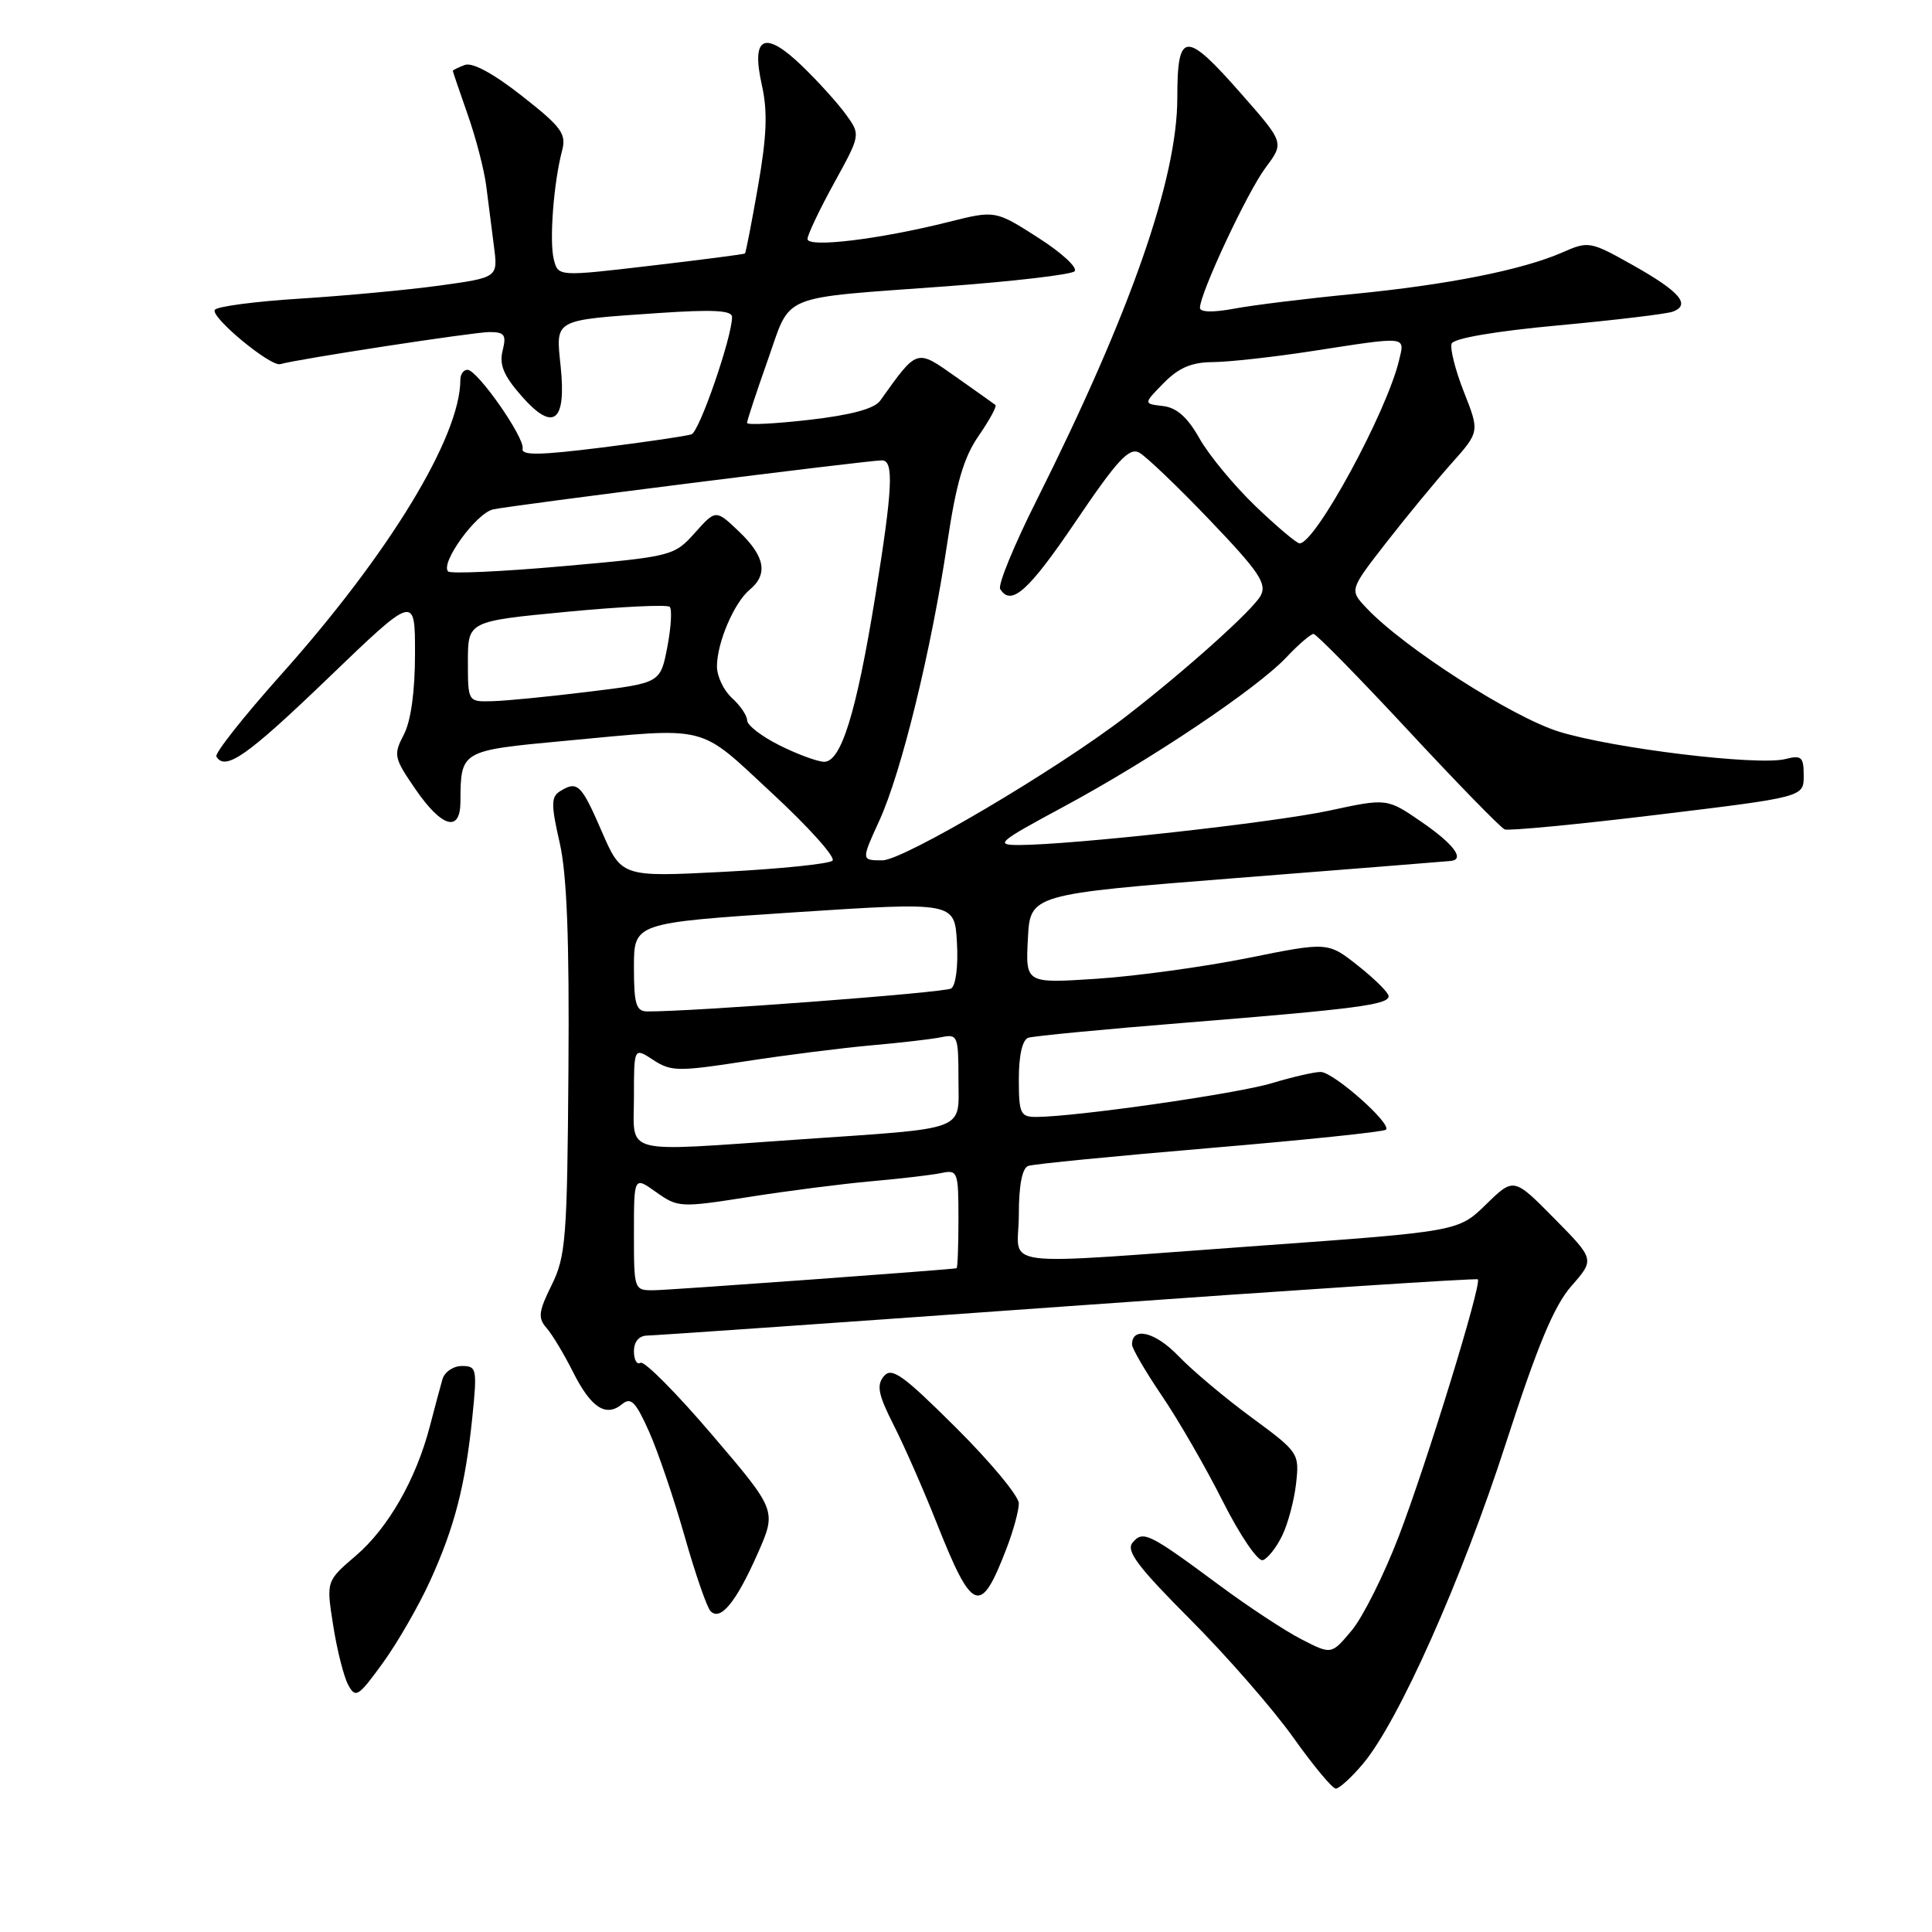 <?xml version="1.0" encoding="UTF-8" standalone="no"?>
<!DOCTYPE svg PUBLIC "-//W3C//DTD SVG 1.1//EN" "http://www.w3.org/Graphics/SVG/1.1/DTD/svg11.dtd" >
<svg xmlns="http://www.w3.org/2000/svg" xmlns:xlink="http://www.w3.org/1999/xlink" version="1.1" viewBox="0 0 256 256">
 <g >
 <path fill="currentColor"
d=" M 180.57 233.75 C 185.27 228.21 193.71 209.28 199.55 191.20 C 203.75 178.23 205.92 173.02 208.23 170.39 C 211.31 166.88 211.31 166.88 205.94 161.44 C 200.58 156.01 200.58 156.01 196.91 159.59 C 193.24 163.17 193.24 163.17 166.87 165.07 C 130.96 167.65 135.00 168.17 135.00 160.97 C 135.00 157.05 135.44 154.78 136.25 154.49 C 136.94 154.24 147.77 153.18 160.32 152.12 C 172.87 151.06 183.37 149.97 183.65 149.69 C 184.44 148.90 176.70 142.06 175.00 142.04 C 174.18 142.03 171.27 142.70 168.55 143.52 C 163.95 144.92 142.43 148.00 137.28 148.00 C 135.21 148.00 135.00 147.54 135.00 142.97 C 135.00 139.84 135.47 137.78 136.25 137.51 C 136.94 137.28 146.28 136.38 157.00 135.52 C 179.62 133.70 184.00 133.13 184.00 132.00 C 184.00 131.54 182.19 129.74 179.98 127.99 C 175.96 124.80 175.96 124.80 165.36 126.94 C 159.53 128.11 150.51 129.35 145.32 129.69 C 135.89 130.31 135.89 130.31 136.20 124.40 C 136.50 118.50 136.50 118.50 164.00 116.33 C 179.12 115.14 191.84 114.13 192.25 114.08 C 194.14 113.87 192.61 111.83 188.39 108.93 C 183.79 105.76 183.79 105.76 176.14 107.41 C 168.74 109.00 142.12 111.95 135.00 111.97 C 131.78 111.97 132.25 111.57 140.89 106.92 C 152.45 100.70 166.51 91.27 170.44 87.11 C 172.05 85.40 173.68 84.00 174.05 84.00 C 174.41 84.00 180.04 89.74 186.56 96.75 C 193.07 103.76 198.84 109.68 199.38 109.90 C 199.93 110.11 209.06 109.24 219.69 107.95 C 239.00 105.61 239.00 105.61 239.00 102.79 C 239.00 100.29 238.72 100.03 236.56 100.58 C 232.90 101.49 213.80 99.18 206.58 96.95 C 200.37 95.03 185.95 85.77 181.04 80.54 C 178.81 78.17 178.81 78.17 183.65 71.94 C 186.32 68.51 190.20 63.80 192.28 61.46 C 196.06 57.22 196.06 57.22 193.98 51.95 C 192.84 49.06 192.11 46.17 192.35 45.53 C 192.62 44.83 198.15 43.88 206.53 43.11 C 214.08 42.41 220.90 41.59 221.67 41.29 C 224.07 40.38 222.58 38.64 216.46 35.19 C 210.72 31.96 210.50 31.92 207.04 33.44 C 201.73 35.77 191.81 37.74 179.28 38.96 C 173.10 39.56 166.02 40.43 163.53 40.90 C 160.73 41.42 159.00 41.38 159.00 40.79 C 159.00 38.86 165.30 25.40 167.70 22.21 C 170.17 18.91 170.17 18.91 164.50 12.46 C 157.07 3.99 156.00 4.06 156.00 12.95 C 156.00 23.70 149.80 41.44 137.35 66.30 C 134.37 72.23 132.20 77.52 132.53 78.05 C 133.98 80.40 136.29 78.33 142.57 69.05 C 148.04 60.96 149.61 59.26 150.95 59.97 C 151.85 60.46 156.07 64.49 160.32 68.94 C 166.84 75.76 167.89 77.33 167.05 78.92 C 166.03 80.82 157.06 88.86 149.24 94.90 C 140.13 101.93 119.70 114.00 116.92 114.00 C 114.11 114.00 114.11 114.00 116.51 108.75 C 119.44 102.36 123.40 86.17 125.51 72.00 C 126.70 64.00 127.70 60.60 129.69 57.73 C 131.12 55.66 132.12 53.82 131.90 53.66 C 131.68 53.49 129.32 51.81 126.65 49.93 C 121.37 46.21 121.60 46.14 116.63 53.09 C 115.87 54.16 112.79 54.99 107.25 55.63 C 102.71 56.15 99.00 56.34 98.99 56.04 C 98.98 55.74 100.21 52.03 101.71 47.78 C 104.91 38.75 102.86 39.60 125.50 37.93 C 134.30 37.28 141.90 36.39 142.38 35.95 C 142.86 35.50 140.70 33.50 137.57 31.50 C 131.88 27.86 131.88 27.86 125.69 29.41 C 116.50 31.72 107.00 32.86 107.00 31.67 C 107.00 31.12 108.58 27.79 110.52 24.26 C 114.04 17.86 114.04 17.86 112.10 15.18 C 111.04 13.71 108.44 10.83 106.33 8.79 C 101.32 3.94 99.49 4.78 100.95 11.27 C 101.73 14.75 101.61 17.99 100.45 24.64 C 99.61 29.47 98.82 33.50 98.71 33.59 C 98.59 33.69 92.98 34.42 86.22 35.21 C 73.95 36.65 73.95 36.65 73.38 34.36 C 72.77 31.93 73.36 24.19 74.48 19.96 C 75.07 17.73 74.42 16.84 69.16 12.71 C 65.37 9.73 62.58 8.22 61.58 8.61 C 60.71 8.94 60.00 9.29 60.00 9.39 C 60.00 9.49 60.89 12.09 61.97 15.18 C 63.06 18.26 64.16 22.52 64.43 24.64 C 64.70 26.76 65.16 30.36 65.45 32.64 C 65.99 36.77 65.99 36.77 58.24 37.84 C 53.98 38.42 45.66 39.20 39.73 39.57 C 33.81 39.94 28.74 40.61 28.46 41.06 C 27.87 42.01 35.85 48.62 37.14 48.25 C 39.47 47.57 62.80 44.00 64.86 44.00 C 66.86 44.00 67.12 44.37 66.60 46.46 C 66.13 48.32 66.74 49.78 69.11 52.48 C 73.32 57.27 75.06 55.96 74.29 48.55 C 73.64 42.21 73.19 42.45 87.25 41.48 C 94.49 40.99 97.00 41.12 97.00 42.00 C 97.00 44.67 92.68 57.18 91.63 57.55 C 91.01 57.77 85.66 58.56 79.75 59.30 C 71.50 60.33 69.05 60.37 69.25 59.45 C 69.55 58.00 63.26 49.00 61.94 49.00 C 61.42 49.00 61.00 49.59 61.00 50.32 C 61.00 57.87 51.55 73.40 37.15 89.50 C 32.24 95.00 28.42 99.84 28.67 100.25 C 29.85 102.20 32.74 100.18 43.44 89.89 C 55.00 78.77 55.00 78.77 54.99 86.64 C 54.99 91.62 54.45 95.54 53.51 97.34 C 52.11 100.02 52.19 100.42 55.06 104.59 C 58.56 109.67 60.99 110.35 61.01 106.25 C 61.05 99.44 61.00 99.46 74.82 98.17 C 94.22 96.36 92.37 95.89 102.34 105.14 C 107.17 109.61 110.76 113.62 110.31 114.04 C 109.87 114.47 103.39 115.13 95.93 115.52 C 82.36 116.22 82.36 116.22 79.71 110.11 C 77.00 103.86 76.50 103.40 74.15 104.88 C 73.02 105.60 73.02 106.69 74.15 111.62 C 75.12 115.83 75.45 124.42 75.32 141.82 C 75.16 164.09 74.97 166.49 73.10 170.27 C 71.36 173.78 71.26 174.63 72.41 175.95 C 73.16 176.80 74.74 179.43 75.93 181.80 C 78.31 186.54 80.29 187.83 82.44 186.05 C 83.60 185.09 84.24 185.75 86.00 189.69 C 87.18 192.33 89.29 198.55 90.70 203.50 C 92.10 208.45 93.65 212.93 94.13 213.46 C 95.44 214.88 97.54 212.32 100.41 205.82 C 102.91 200.14 102.91 200.14 94.33 190.09 C 89.61 184.56 85.36 180.28 84.87 180.58 C 84.39 180.87 84.00 180.19 84.00 179.06 C 84.00 177.78 84.66 176.99 85.75 176.97 C 86.71 176.96 111.80 175.21 141.50 173.08 C 171.20 170.95 195.65 169.35 195.82 169.52 C 196.39 170.04 189.06 193.87 185.36 203.53 C 183.41 208.63 180.60 214.25 179.12 216.03 C 176.42 219.26 176.42 219.26 172.46 217.22 C 170.28 216.11 165.35 212.86 161.50 210.00 C 152.22 203.13 151.45 202.75 150.07 204.41 C 149.17 205.50 150.76 207.61 157.77 214.64 C 162.62 219.51 168.75 226.54 171.38 230.25 C 174.02 233.96 176.55 237.00 177.00 237.00 C 177.45 237.00 179.06 235.54 180.57 233.75 Z  M 56.98 209.50 C 60.24 202.34 61.66 196.83 62.59 187.75 C 63.24 181.37 63.16 181.00 61.21 181.00 C 60.07 181.00 58.91 181.79 58.63 182.75 C 58.35 183.71 57.60 186.52 56.96 188.98 C 55.14 195.99 51.44 202.47 47.15 206.14 C 43.22 209.50 43.22 209.50 44.15 215.38 C 44.65 218.61 45.55 222.15 46.13 223.24 C 47.11 225.07 47.46 224.85 50.72 220.36 C 52.66 217.69 55.47 212.80 56.98 209.50 Z  M 133.35 205.23 C 134.26 202.88 135.00 200.17 135.00 199.21 C 135.00 198.24 131.25 193.73 126.67 189.17 C 119.60 182.14 118.16 181.11 117.11 182.36 C 116.12 183.56 116.37 184.80 118.43 188.86 C 119.83 191.62 122.37 197.40 124.07 201.69 C 128.87 213.78 129.91 214.17 133.35 205.23 Z  M 169.89 203.49 C 170.66 201.92 171.49 198.80 171.74 196.56 C 172.18 192.57 172.09 192.42 165.85 187.83 C 162.36 185.27 157.98 181.59 156.13 179.66 C 153.07 176.48 150.00 175.73 150.00 178.16 C 150.00 178.68 151.77 181.72 153.94 184.92 C 156.11 188.11 159.75 194.41 162.02 198.92 C 164.30 203.45 166.68 206.94 167.33 206.73 C 167.97 206.52 169.13 205.06 169.89 203.49 Z  M 84.00 163.43 C 84.00 155.86 84.00 155.86 86.95 157.97 C 89.83 160.01 90.15 160.03 99.20 158.61 C 104.32 157.80 111.65 156.86 115.50 156.52 C 119.35 156.18 123.51 155.69 124.75 155.43 C 126.90 154.98 127.00 155.25 127.00 161.48 C 127.00 165.07 126.89 168.02 126.75 168.05 C 125.76 168.25 88.92 170.93 86.75 170.96 C 84.00 171.00 84.00 171.00 84.00 163.43 Z  M 84.00 145.38 C 84.00 138.77 84.00 138.77 86.56 140.45 C 88.91 141.99 89.88 142.00 98.81 140.62 C 104.14 139.80 111.65 138.85 115.50 138.51 C 119.35 138.17 123.51 137.69 124.75 137.43 C 126.88 136.99 127.00 137.27 127.00 142.94 C 127.00 150.02 128.59 149.41 105.81 150.99 C 82.01 152.63 84.00 153.14 84.00 145.38 Z  M 84.00 128.14 C 84.00 122.29 84.00 122.29 105.25 120.89 C 126.50 119.50 126.50 119.50 126.80 124.91 C 126.98 128.03 126.65 130.60 126.03 130.98 C 125.13 131.54 91.54 134.07 85.75 134.02 C 84.28 134.00 84.00 133.05 84.00 128.14 Z  M 103.25 98.74 C 100.91 97.57 99.00 96.09 99.00 95.46 C 99.00 94.83 98.10 93.50 97.00 92.50 C 95.90 91.50 95.00 89.62 95.00 88.31 C 95.00 85.17 97.27 79.85 99.35 78.13 C 101.80 76.09 101.37 73.72 97.93 70.44 C 94.85 67.50 94.85 67.50 92.07 70.61 C 89.32 73.67 89.07 73.74 74.64 75.02 C 66.58 75.74 59.72 76.05 59.38 75.72 C 58.30 74.63 63.09 68.01 65.33 67.50 C 67.66 66.97 114.97 61.00 116.86 61.00 C 118.47 61.00 118.29 64.72 115.98 79.00 C 113.47 94.48 111.44 101.02 109.17 100.94 C 108.25 100.90 105.59 99.92 103.25 98.74 Z  M 62.00 87.66 C 62.00 82.32 62.00 82.32 75.08 81.07 C 82.27 80.38 88.42 80.09 88.74 80.41 C 89.07 80.74 88.92 83.14 88.42 85.75 C 87.50 90.50 87.50 90.50 78.00 91.66 C 72.78 92.30 67.04 92.87 65.25 92.91 C 62.00 93.00 62.00 93.00 62.00 87.66 Z  M 166.34 67.05 C 163.51 64.33 160.18 60.30 158.94 58.10 C 157.35 55.28 155.92 54.01 154.09 53.80 C 151.50 53.50 151.50 53.50 154.20 50.75 C 156.20 48.72 157.90 48.00 160.70 47.98 C 162.79 47.97 168.78 47.31 174.00 46.50 C 186.63 44.55 186.16 44.50 185.38 47.75 C 183.73 54.65 174.30 72.00 172.20 72.00 C 171.82 72.00 169.18 69.77 166.34 67.05 Z "/>
</g>
</svg>